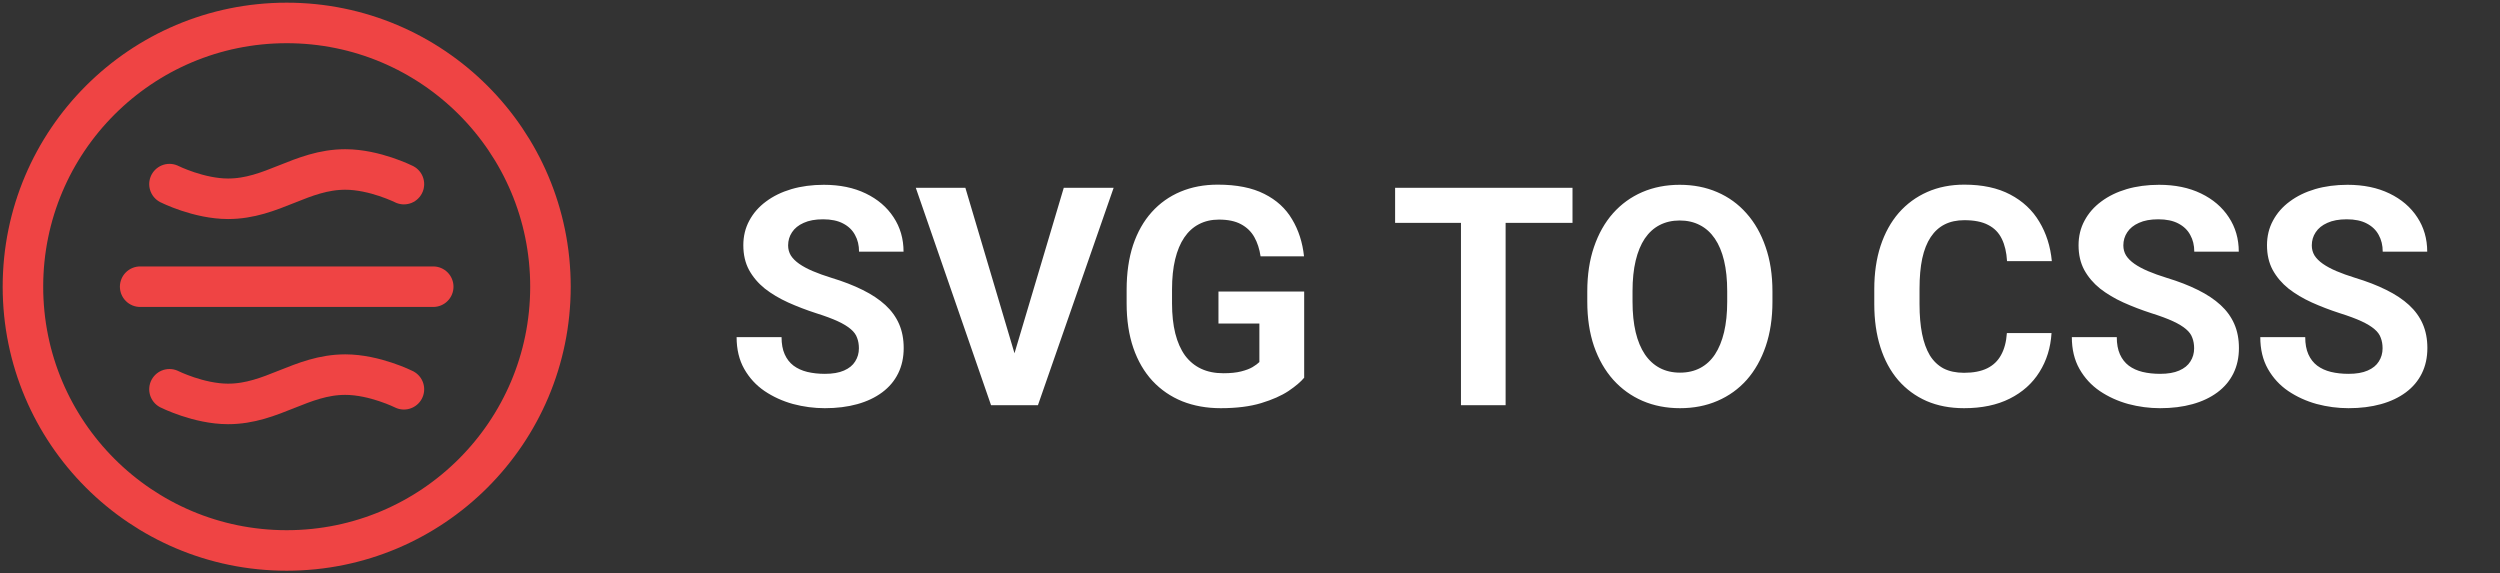 <svg width="327" height="75" viewBox="0 0 327 75" fill="none" xmlns="http://www.w3.org/2000/svg">
<rect x="0" y="0" width="327" height="75" fill="#333333" stroke="none"/>
<path d="M112.344 45.559C112.344 45.051 112.266 44.595 112.109 44.191C111.966 43.775 111.693 43.397 111.289 43.059C110.885 42.707 110.319 42.362 109.59 42.023C108.861 41.685 107.917 41.333 106.758 40.969C105.469 40.552 104.245 40.083 103.086 39.562C101.94 39.042 100.924 38.436 100.039 37.746C99.167 37.043 98.477 36.229 97.969 35.305C97.474 34.38 97.227 33.306 97.227 32.082C97.227 30.897 97.487 29.823 98.008 28.859C98.529 27.883 99.258 27.049 100.195 26.359C101.133 25.656 102.24 25.116 103.516 24.738C104.805 24.361 106.217 24.172 107.754 24.172C109.85 24.172 111.68 24.549 113.242 25.305C114.805 26.06 116.016 27.095 116.875 28.41C117.747 29.725 118.184 31.229 118.184 32.922H112.363C112.363 32.089 112.188 31.359 111.836 30.734C111.497 30.096 110.977 29.595 110.273 29.23C109.583 28.866 108.711 28.684 107.656 28.684C106.641 28.684 105.794 28.84 105.117 29.152C104.44 29.452 103.932 29.862 103.594 30.383C103.255 30.891 103.086 31.463 103.086 32.102C103.086 32.583 103.203 33.02 103.438 33.41C103.685 33.801 104.049 34.165 104.531 34.504C105.013 34.842 105.605 35.161 106.309 35.461C107.012 35.76 107.826 36.053 108.75 36.34C110.299 36.809 111.66 37.336 112.832 37.922C114.017 38.508 115.007 39.165 115.801 39.895C116.595 40.624 117.194 41.45 117.598 42.375C118.001 43.3 118.203 44.348 118.203 45.52C118.203 46.757 117.962 47.863 117.48 48.84C116.999 49.816 116.302 50.643 115.391 51.32C114.479 51.997 113.392 52.512 112.129 52.863C110.866 53.215 109.453 53.391 107.891 53.391C106.484 53.391 105.098 53.208 103.73 52.844C102.363 52.466 101.12 51.9 100 51.145C98.893 50.389 98.008 49.426 97.344 48.254C96.68 47.082 96.348 45.695 96.348 44.094H102.227C102.227 44.979 102.363 45.728 102.637 46.34C102.91 46.952 103.294 47.447 103.789 47.824C104.297 48.202 104.896 48.475 105.586 48.645C106.289 48.814 107.057 48.898 107.891 48.898C108.906 48.898 109.74 48.755 110.391 48.469C111.055 48.182 111.543 47.785 111.855 47.277C112.181 46.77 112.344 46.197 112.344 45.559ZM132.441 47.062L139.141 24.562H145.664L135.762 53H131.465L132.441 47.062ZM126.27 24.562L132.949 47.062L133.965 53H129.629L119.785 24.562H126.27ZM170.586 38.137V49.406C170.143 49.94 169.46 50.52 168.535 51.145C167.611 51.757 166.419 52.284 164.961 52.727C163.503 53.169 161.738 53.391 159.668 53.391C157.832 53.391 156.159 53.091 154.648 52.492C153.138 51.88 151.836 50.988 150.742 49.816C149.661 48.645 148.828 47.212 148.242 45.52C147.656 43.814 147.363 41.867 147.363 39.68V37.902C147.363 35.715 147.643 33.768 148.203 32.062C148.776 30.357 149.59 28.918 150.645 27.746C151.699 26.574 152.956 25.682 154.414 25.07C155.872 24.458 157.493 24.152 159.277 24.152C161.751 24.152 163.783 24.556 165.371 25.363C166.96 26.158 168.171 27.264 169.004 28.684C169.85 30.09 170.371 31.704 170.566 33.527H164.883C164.74 32.564 164.466 31.724 164.062 31.008C163.659 30.292 163.079 29.732 162.324 29.328C161.582 28.924 160.618 28.723 159.434 28.723C158.457 28.723 157.585 28.924 156.816 29.328C156.061 29.719 155.423 30.298 154.902 31.066C154.382 31.835 153.984 32.785 153.711 33.918C153.438 35.051 153.301 36.366 153.301 37.863V39.68C153.301 41.164 153.444 42.479 153.73 43.625C154.017 44.758 154.44 45.715 155 46.496C155.573 47.264 156.276 47.844 157.109 48.234C157.943 48.625 158.913 48.82 160.02 48.82C160.944 48.82 161.712 48.742 162.324 48.586C162.949 48.43 163.451 48.241 163.828 48.02C164.219 47.785 164.518 47.564 164.727 47.355V42.316H159.375V38.137H170.586ZM196.934 24.562V53H191.094V24.562H196.934ZM205.684 24.562V29.152H182.48V24.562H205.684ZM231.836 38.117V39.465C231.836 41.626 231.543 43.566 230.957 45.285C230.371 47.004 229.544 48.469 228.477 49.68C227.409 50.878 226.133 51.796 224.648 52.434C223.177 53.072 221.543 53.391 219.746 53.391C217.962 53.391 216.328 53.072 214.844 52.434C213.372 51.796 212.096 50.878 211.016 49.68C209.935 48.469 209.095 47.004 208.496 45.285C207.91 43.566 207.617 41.626 207.617 39.465V38.117C207.617 35.943 207.91 34.003 208.496 32.297C209.082 30.578 209.909 29.113 210.977 27.902C212.057 26.691 213.333 25.767 214.805 25.129C216.289 24.491 217.923 24.172 219.707 24.172C221.504 24.172 223.138 24.491 224.609 25.129C226.094 25.767 227.37 26.691 228.438 27.902C229.518 29.113 230.352 30.578 230.938 32.297C231.536 34.003 231.836 35.943 231.836 38.117ZM225.918 39.465V38.078C225.918 36.568 225.781 35.24 225.508 34.094C225.234 32.948 224.831 31.984 224.297 31.203C223.763 30.422 223.112 29.836 222.344 29.445C221.576 29.042 220.697 28.84 219.707 28.84C218.717 28.84 217.839 29.042 217.07 29.445C216.315 29.836 215.671 30.422 215.137 31.203C214.616 31.984 214.219 32.948 213.945 34.094C213.672 35.24 213.535 36.568 213.535 38.078V39.465C213.535 40.962 213.672 42.29 213.945 43.449C214.219 44.595 214.622 45.565 215.156 46.359C215.69 47.141 216.341 47.733 217.109 48.137C217.878 48.54 218.757 48.742 219.746 48.742C220.736 48.742 221.615 48.54 222.383 48.137C223.151 47.733 223.796 47.141 224.316 46.359C224.837 45.565 225.234 44.595 225.508 43.449C225.781 42.29 225.918 40.962 225.918 39.465ZM262.5 43.566H268.34C268.223 45.48 267.695 47.18 266.758 48.664C265.833 50.148 264.538 51.307 262.871 52.141C261.217 52.974 259.225 53.391 256.895 53.391C255.072 53.391 253.438 53.078 251.992 52.453C250.547 51.815 249.31 50.904 248.281 49.719C247.266 48.534 246.491 47.102 245.957 45.422C245.423 43.742 245.156 41.861 245.156 39.777V37.805C245.156 35.721 245.43 33.84 245.977 32.16C246.536 30.467 247.331 29.029 248.359 27.844C249.401 26.659 250.645 25.747 252.09 25.109C253.535 24.471 255.15 24.152 256.934 24.152C259.303 24.152 261.302 24.582 262.93 25.441C264.57 26.301 265.84 27.486 266.738 28.996C267.65 30.506 268.197 32.225 268.379 34.152H262.52C262.454 33.007 262.227 32.036 261.836 31.242C261.445 30.435 260.853 29.829 260.059 29.426C259.277 29.009 258.236 28.801 256.934 28.801C255.957 28.801 255.104 28.983 254.375 29.348C253.646 29.712 253.034 30.266 252.539 31.008C252.044 31.75 251.673 32.688 251.426 33.82C251.191 34.94 251.074 36.255 251.074 37.766V39.777C251.074 41.249 251.185 42.544 251.406 43.664C251.628 44.771 251.966 45.708 252.422 46.477C252.891 47.232 253.49 47.805 254.219 48.195C254.961 48.573 255.853 48.762 256.895 48.762C258.118 48.762 259.128 48.566 259.922 48.176C260.716 47.785 261.322 47.206 261.738 46.438C262.168 45.669 262.422 44.712 262.5 43.566ZM286.992 45.559C286.992 45.051 286.914 44.595 286.758 44.191C286.615 43.775 286.341 43.397 285.938 43.059C285.534 42.707 284.967 42.362 284.238 42.023C283.509 41.685 282.565 41.333 281.406 40.969C280.117 40.552 278.893 40.083 277.734 39.562C276.589 39.042 275.573 38.436 274.688 37.746C273.815 37.043 273.125 36.229 272.617 35.305C272.122 34.38 271.875 33.306 271.875 32.082C271.875 30.897 272.135 29.823 272.656 28.859C273.177 27.883 273.906 27.049 274.844 26.359C275.781 25.656 276.888 25.116 278.164 24.738C279.453 24.361 280.866 24.172 282.402 24.172C284.499 24.172 286.328 24.549 287.891 25.305C289.453 26.06 290.664 27.095 291.523 28.41C292.396 29.725 292.832 31.229 292.832 32.922H287.012C287.012 32.089 286.836 31.359 286.484 30.734C286.146 30.096 285.625 29.595 284.922 29.23C284.232 28.866 283.359 28.684 282.305 28.684C281.289 28.684 280.443 28.84 279.766 29.152C279.089 29.452 278.581 29.862 278.242 30.383C277.904 30.891 277.734 31.463 277.734 32.102C277.734 32.583 277.852 33.02 278.086 33.41C278.333 33.801 278.698 34.165 279.18 34.504C279.661 34.842 280.254 35.161 280.957 35.461C281.66 35.76 282.474 36.053 283.398 36.34C284.948 36.809 286.309 37.336 287.48 37.922C288.665 38.508 289.655 39.165 290.449 39.895C291.243 40.624 291.842 41.45 292.246 42.375C292.65 43.3 292.852 44.348 292.852 45.52C292.852 46.757 292.611 47.863 292.129 48.84C291.647 49.816 290.951 50.643 290.039 51.32C289.128 51.997 288.04 52.512 286.777 52.863C285.514 53.215 284.102 53.391 282.539 53.391C281.133 53.391 279.746 53.208 278.379 52.844C277.012 52.466 275.768 51.9 274.648 51.145C273.542 50.389 272.656 49.426 271.992 48.254C271.328 47.082 270.996 45.695 270.996 44.094H276.875C276.875 44.979 277.012 45.728 277.285 46.34C277.559 46.952 277.943 47.447 278.438 47.824C278.945 48.202 279.544 48.475 280.234 48.645C280.938 48.814 281.706 48.898 282.539 48.898C283.555 48.898 284.388 48.755 285.039 48.469C285.703 48.182 286.191 47.785 286.504 47.277C286.829 46.77 286.992 46.197 286.992 45.559ZM311.641 45.559C311.641 45.051 311.562 44.595 311.406 44.191C311.263 43.775 310.99 43.397 310.586 43.059C310.182 42.707 309.616 42.362 308.887 42.023C308.158 41.685 307.214 41.333 306.055 40.969C304.766 40.552 303.542 40.083 302.383 39.562C301.237 39.042 300.221 38.436 299.336 37.746C298.464 37.043 297.773 36.229 297.266 35.305C296.771 34.38 296.523 33.306 296.523 32.082C296.523 30.897 296.784 29.823 297.305 28.859C297.826 27.883 298.555 27.049 299.492 26.359C300.43 25.656 301.536 25.116 302.812 24.738C304.102 24.361 305.514 24.172 307.051 24.172C309.147 24.172 310.977 24.549 312.539 25.305C314.102 26.06 315.312 27.095 316.172 28.41C317.044 29.725 317.48 31.229 317.48 32.922H311.66C311.66 32.089 311.484 31.359 311.133 30.734C310.794 30.096 310.273 29.595 309.57 29.23C308.88 28.866 308.008 28.684 306.953 28.684C305.938 28.684 305.091 28.84 304.414 29.152C303.737 29.452 303.229 29.862 302.891 30.383C302.552 30.891 302.383 31.463 302.383 32.102C302.383 32.583 302.5 33.02 302.734 33.41C302.982 33.801 303.346 34.165 303.828 34.504C304.31 34.842 304.902 35.161 305.605 35.461C306.309 35.76 307.122 36.053 308.047 36.34C309.596 36.809 310.957 37.336 312.129 37.922C313.314 38.508 314.303 39.165 315.098 39.895C315.892 40.624 316.491 41.45 316.895 42.375C317.298 43.3 317.5 44.348 317.5 45.52C317.5 46.757 317.259 47.863 316.777 48.84C316.296 49.816 315.599 50.643 314.688 51.32C313.776 51.997 312.689 52.512 311.426 52.863C310.163 53.215 308.75 53.391 307.188 53.391C305.781 53.391 304.395 53.208 303.027 52.844C301.66 52.466 300.417 51.9 299.297 51.145C298.19 50.389 297.305 49.426 296.641 48.254C295.977 47.082 295.645 45.695 295.645 44.094H301.523C301.523 44.979 301.66 45.728 301.934 46.34C302.207 46.952 302.591 47.447 303.086 47.824C303.594 48.202 304.193 48.475 304.883 48.645C305.586 48.814 306.354 48.898 307.188 48.898C308.203 48.898 309.036 48.755 309.688 48.469C310.352 48.182 310.84 47.785 311.152 47.277C311.478 46.77 311.641 46.197 311.641 45.559Z" fill="white"/>
<path d="M56.667 37.5H18.333M52.833 50.917C52.833 50.917 49 49 45.167 49C39.417 49 35.583 52.833 29.833 52.833C26 52.833 22.167 50.917 22.167 50.917M52.833 24.083C52.833 24.083 49 22.167 45.167 22.167C39.417 22.167 35.583 26 29.833 26C26 26 22.167 24.083 22.167 24.083M3 37.5C3 18.446 18.446 3 37.5 3C56.554 3 72 18.446 72 37.5C72 56.554 56.554 72 37.5 72C18.446 72 3 56.554 3 37.5Z" stroke="#EF4444" stroke-width="5.3" stroke-linecap="round" stroke-linejoin="round"/>
</svg>
